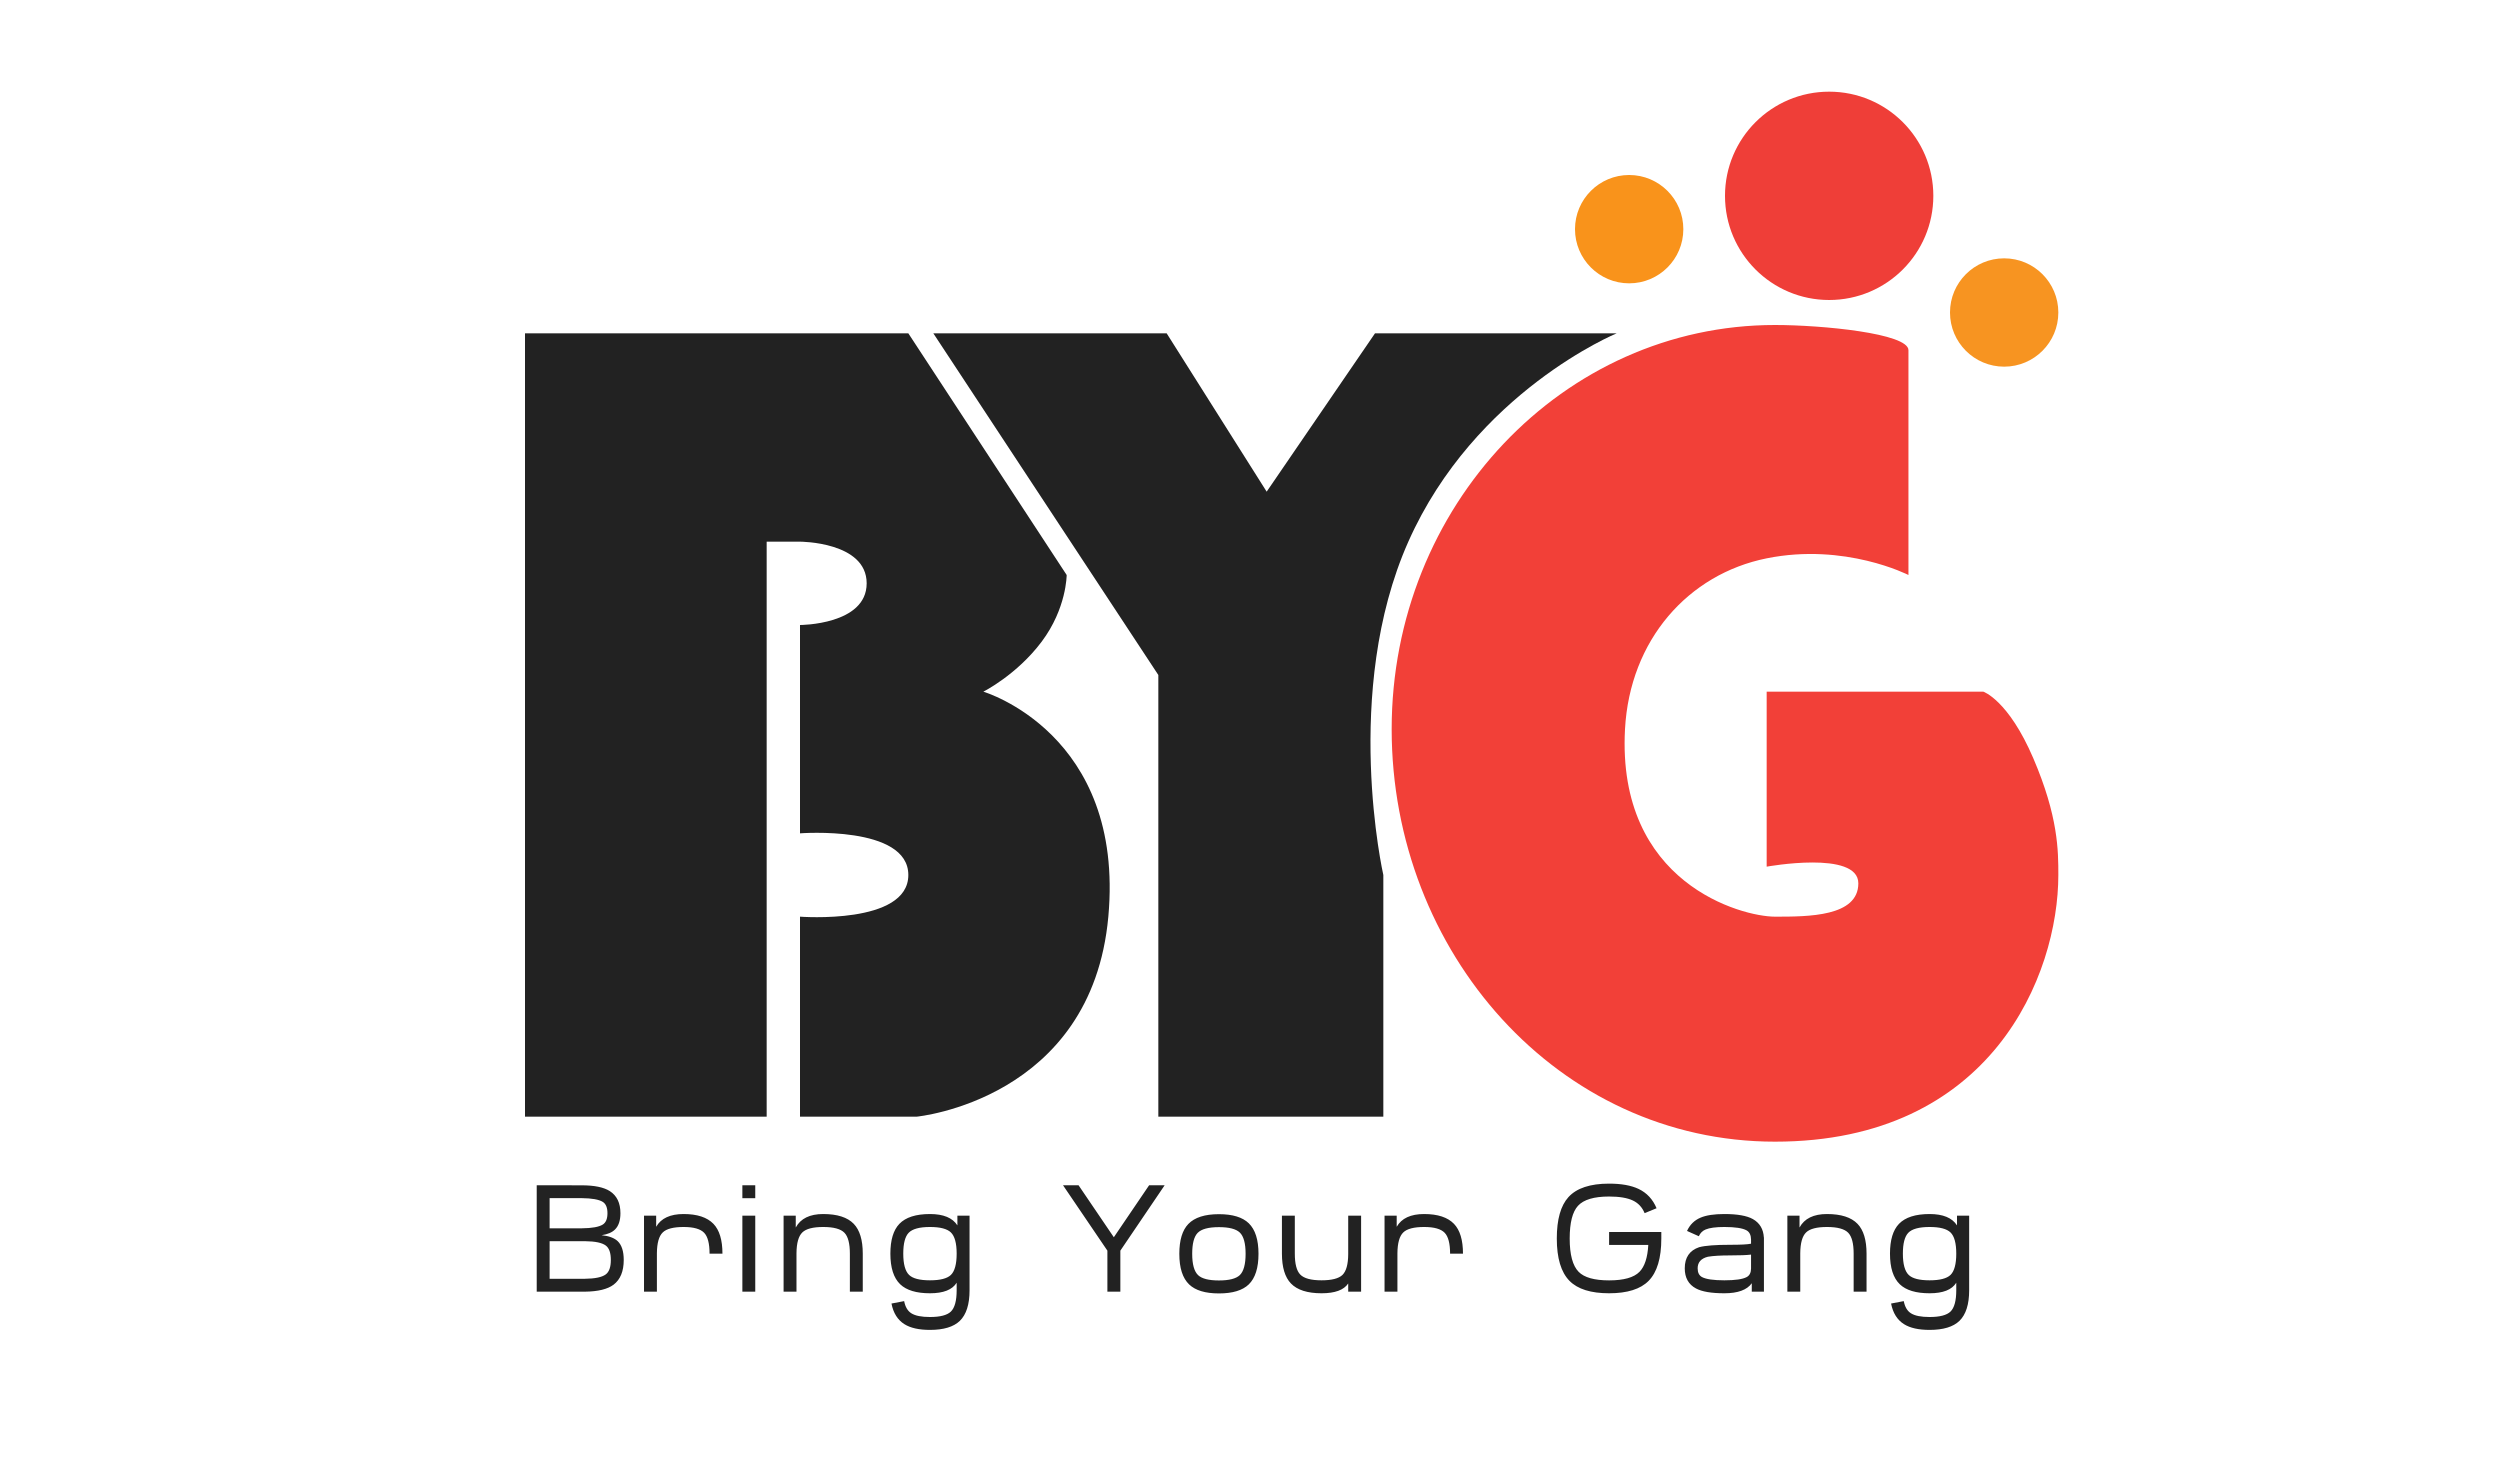 <?xml version="1.0" encoding="UTF-8"?>
<svg width="300px" height="175px" viewBox="0 0 300 175" version="1.1" xmlns="http://www.w3.org/2000/svg" xmlns:xlink="http://www.w3.org/1999/xlink">
    <!-- Generator: Sketch 42 (36781) - http://www.bohemiancoding.com/sketch -->
    <title>BYG</title>
    <desc>Created with Sketch.</desc>
    <defs></defs>
    <g id="Home" stroke="none" stroke-width="1" fill="none" fill-rule="evenodd">
        <g id="BYG">
            <rect id="Rectangle-6" fill="#FFFFFF" x="0" y="0" width="300" height="175"></rect>
            <path d="M65.953,147.397 L69.82,147.397 C71.045,147.386 71.886,147.233 72.343,146.94 C72.712,146.7 72.896,146.249 72.896,145.587 C72.896,144.925 72.712,144.474 72.343,144.233 C71.88,143.94 71.027,143.788 69.785,143.776 L65.953,143.776 L65.953,147.397 Z M74.127,148.944 C74.607,149.407 74.848,150.157 74.848,151.194 C74.848,152.56 74.44,153.55 73.626,154.165 C72.905,154.704 71.763,154.982 70.198,155 L64.406,155 L64.406,142.229 L69.794,142.238 C71.323,142.238 72.451,142.47 73.178,142.933 C74.027,143.478 74.452,144.362 74.452,145.587 C74.452,146.454 74.238,147.102 73.811,147.529 C73.459,147.887 72.92,148.118 72.193,148.224 C73.078,148.317 73.723,148.558 74.127,148.944 Z M65.953,148.944 L65.953,153.453 L70.189,153.453 C71.408,153.441 72.243,153.266 72.694,152.926 C73.099,152.621 73.301,152.044 73.301,151.194 C73.301,150.351 73.102,149.776 72.703,149.472 C72.258,149.132 71.432,148.956 70.225,148.944 L65.953,148.944 Z M78.74,147.213 C79.326,146.193 80.425,145.684 82.036,145.684 C83.665,145.684 84.857,146.076 85.613,146.861 C86.334,147.611 86.694,148.804 86.694,150.438 L85.147,150.438 C85.147,149.22 84.931,148.385 84.497,147.934 C84.052,147.471 83.231,147.239 82.036,147.239 C80.812,147.239 79.977,147.456 79.531,147.89 C79.074,148.329 78.84,149.158 78.828,150.377 L78.828,155 L77.281,155 L77.281,145.877 L78.74,145.877 L78.74,147.213 Z M90.631,145.877 L90.631,155 L89.084,155 L89.084,145.877 L90.631,145.877 Z M90.631,142.229 L90.631,143.785 L89.084,143.785 L89.084,142.229 L90.631,142.229 Z M95.49,147.301 C96.076,146.223 97.175,145.684 98.786,145.684 C100.474,145.684 101.695,146.076 102.451,146.861 C103.172,147.611 103.532,148.804 103.532,150.438 L103.532,155 L101.985,155 L101.985,150.438 C101.985,149.22 101.769,148.385 101.335,147.934 C100.89,147.471 100.04,147.239 98.786,147.239 C97.562,147.239 96.727,147.456 96.281,147.89 C95.824,148.329 95.59,149.158 95.578,150.377 L95.578,155 L94.031,155 L94.031,145.877 L95.49,145.877 L95.49,147.301 Z M114.887,147.046 L114.887,145.877 L116.346,145.877 L116.346,154.833 C116.346,156.526 115.956,157.751 115.177,158.507 C114.427,159.228 113.234,159.588 111.6,159.588 C110.281,159.588 109.259,159.359 108.532,158.902 C107.718,158.393 107.199,157.566 106.977,156.424 L108.497,156.134 C108.632,156.831 108.919,157.317 109.358,157.593 C109.827,157.892 110.574,158.041 111.6,158.041 C112.818,158.041 113.653,157.824 114.104,157.391 C114.567,156.939 114.799,156.087 114.799,154.833 L114.799,153.928 C114.277,154.771 113.211,155.193 111.6,155.193 C109.965,155.193 108.772,154.833 108.022,154.112 C107.237,153.356 106.845,152.132 106.845,150.438 C106.845,148.804 107.205,147.611 107.926,146.861 C108.682,146.076 109.906,145.684 111.6,145.684 C113.211,145.684 114.307,146.138 114.887,147.046 Z M111.6,147.239 C110.34,147.239 109.487,147.471 109.042,147.934 C108.608,148.385 108.392,149.22 108.392,150.438 C108.392,151.692 108.626,152.545 109.095,152.996 C109.54,153.424 110.375,153.638 111.6,153.638 C112.818,153.638 113.653,153.424 114.104,152.996 C114.567,152.545 114.799,151.692 114.799,150.438 C114.799,149.185 114.567,148.335 114.104,147.89 C113.653,147.456 112.818,147.239 111.6,147.239 Z M129.424,142.229 L133.66,148.47 L137.896,142.229 L139.76,142.229 L134.442,150.078 L134.442,155 L132.887,155 L132.887,150.078 L127.561,142.229 L129.424,142.229 Z M149.85,146.791 C150.629,147.547 151.019,148.769 151.019,150.456 C151.019,152.149 150.629,153.374 149.85,154.13 C149.1,154.851 147.907,155.211 146.272,155.211 C144.638,155.211 143.445,154.851 142.695,154.13 C141.91,153.374 141.518,152.149 141.518,150.456 C141.518,148.821 141.878,147.629 142.599,146.879 C143.354,146.094 144.579,145.701 146.272,145.701 C147.907,145.701 149.1,146.064 149.85,146.791 Z M146.272,147.257 C145.013,147.257 144.16,147.488 143.715,147.951 C143.281,148.402 143.064,149.237 143.064,150.456 C143.064,151.71 143.299,152.562 143.768,153.014 C144.213,153.441 145.048,153.655 146.272,153.655 C147.491,153.655 148.326,153.441 148.777,153.014 C149.24,152.562 149.472,151.71 149.472,150.456 C149.472,149.202 149.24,148.353 148.777,147.907 C148.326,147.474 147.491,147.257 146.272,147.257 Z M161.785,154.016 C161.264,154.801 160.197,155.193 158.586,155.193 C156.893,155.193 155.668,154.801 154.912,154.016 C154.191,153.266 153.831,152.073 153.831,150.438 L153.831,145.877 L155.378,145.877 L155.378,150.438 C155.378,151.663 155.595,152.498 156.028,152.943 C156.474,153.406 157.326,153.638 158.586,153.638 C159.805,153.638 160.64,153.424 161.091,152.996 C161.548,152.551 161.779,151.719 161.785,150.5 L161.785,145.877 L163.332,145.877 L163.332,155 L161.785,155 L161.785,154.016 Z M167.604,147.213 C168.189,146.193 169.288,145.684 170.899,145.684 C172.528,145.684 173.721,146.076 174.477,146.861 C175.197,147.611 175.558,148.804 175.558,150.438 L174.011,150.438 C174.011,149.22 173.794,148.385 173.36,147.934 C172.915,147.471 172.095,147.239 170.899,147.239 C169.675,147.239 168.84,147.456 168.395,147.89 C167.937,148.329 167.703,149.158 167.691,150.377 L167.691,155 L166.145,155 L166.145,145.877 L167.604,145.877 L167.604,147.213 Z M195.957,144.066 C195.283,143.744 194.328,143.583 193.092,143.583 C191.281,143.583 190.036,143.955 189.356,144.699 C188.694,145.426 188.363,146.732 188.363,148.619 C188.363,150.559 188.721,151.892 189.436,152.618 C190.109,153.304 191.328,153.646 193.092,153.646 C194.85,153.646 196.065,153.304 196.739,152.618 C197.36,151.985 197.712,150.91 197.794,149.393 L193.092,149.393 L193.092,147.837 L199.358,147.837 L199.358,148.619 C199.358,150.975 198.852,152.668 197.838,153.699 C196.859,154.695 195.277,155.193 193.092,155.193 C190.9,155.193 189.315,154.695 188.337,153.699 C187.323,152.668 186.816,150.975 186.816,148.619 C186.816,146.334 187.282,144.679 188.214,143.653 C189.198,142.575 190.824,142.036 193.092,142.036 C194.557,142.036 195.734,142.247 196.625,142.669 C197.621,143.144 198.342,143.917 198.787,144.989 L197.354,145.578 C197.067,144.881 196.602,144.377 195.957,144.066 Z M210.213,153.989 C209.639,154.792 208.543,155.193 206.926,155.193 C205.367,155.193 204.23,155 203.516,154.613 C202.619,154.133 202.171,153.327 202.171,152.196 C202.171,150.901 202.745,150.058 203.894,149.665 C204.62,149.472 205.854,149.375 207.594,149.375 C208.883,149.375 209.727,149.331 210.125,149.243 L210.125,148.751 C210.119,148.212 209.94,147.843 209.589,147.644 C209.108,147.374 208.221,147.239 206.926,147.239 C205.9,147.239 205.15,147.339 204.676,147.538 C204.307,147.69 204.034,147.96 203.858,148.347 L202.443,147.714 C202.789,146.958 203.334,146.425 204.078,146.114 C204.752,145.827 205.701,145.684 206.926,145.684 C208.484,145.684 209.624,145.886 210.345,146.29 C211.165,146.753 211.604,147.488 211.663,148.496 L211.672,148.496 L211.672,155 L210.213,155 L210.213,153.989 Z M210.125,150.553 C209.621,150.617 208.771,150.649 207.576,150.649 C206.469,150.649 205.593,150.702 204.948,150.808 C204.128,151.013 203.718,151.476 203.718,152.196 C203.718,152.712 203.894,153.063 204.245,153.251 C204.731,153.509 205.625,153.638 206.926,153.638 C208.227,153.638 209.117,153.509 209.598,153.251 C209.943,153.069 210.119,152.729 210.125,152.231 L210.125,150.553 Z M215.943,147.301 C216.529,146.223 217.628,145.684 219.239,145.684 C220.927,145.684 222.148,146.076 222.904,146.861 C223.625,147.611 223.985,148.804 223.985,150.438 L223.985,155 L222.438,155 L222.438,150.438 C222.438,149.22 222.222,148.385 221.788,147.934 C221.343,147.471 220.493,147.239 219.239,147.239 C218.015,147.239 217.18,147.456 216.734,147.89 C216.277,148.329 216.043,149.158 216.031,150.377 L216.031,155 L214.484,155 L214.484,145.877 L215.943,145.877 L215.943,147.301 Z M234.84,147.046 L234.84,145.877 L236.299,145.877 L236.299,154.833 C236.299,156.526 235.909,157.751 235.13,158.507 C234.38,159.228 233.188,159.588 231.553,159.588 C230.234,159.588 229.212,159.359 228.485,158.902 C227.671,158.393 227.152,157.566 226.93,156.424 L228.45,156.134 C228.585,156.831 228.872,157.317 229.312,157.593 C229.78,157.892 230.527,158.041 231.553,158.041 C232.771,158.041 233.606,157.824 234.058,157.391 C234.521,156.939 234.752,156.087 234.752,154.833 L234.752,153.928 C234.23,154.771 233.164,155.193 231.553,155.193 C229.918,155.193 228.726,154.833 227.976,154.112 C227.19,153.356 226.798,152.132 226.798,150.438 C226.798,148.804 227.158,147.611 227.879,146.861 C228.635,146.076 229.859,145.684 231.553,145.684 C233.164,145.684 234.26,146.138 234.84,147.046 Z M231.553,147.239 C230.293,147.239 229.44,147.471 228.995,147.934 C228.562,148.385 228.345,149.22 228.345,150.438 C228.345,151.692 228.579,152.545 229.048,152.996 C229.493,153.424 230.328,153.638 231.553,153.638 C232.771,153.638 233.606,153.424 234.058,152.996 C234.521,152.545 234.752,151.692 234.752,150.438 C234.752,149.185 234.521,148.335 234.058,147.89 C233.606,147.456 232.771,147.239 231.553,147.239 Z" id="Bring-Your-Gang" fill="#222222"></path>
            <path d="M92,134 L63,134 L63,40 L109,40 L128,69 C128,69 128,73 125,77 C122,81 118,83 118,83 C118,83 135,88 133,110 C131,132 110,134 110,134 L96,134 L96,110 C96,110 109,111 109,105 C109,99 96,100 96,100 L96,75 C96,75 104,75 104,70 C104,65 96,65 96,65 L92,65 L92,134 Z" id="Path" fill="#222222"></path>
            <path d="M112,40 L139,81 L139,134 L166,134 L166,105 C166,105 161,83 169,65 C177,47 194,40 194,40 L165,40 L152,59 L140,40 L112,40 Z" id="Path-2" fill="#222222"></path>
            <path d="M213,137 C239,137 247,117 247,105 C247,102.109 247,98 244,91 C241,84 238,83 238,83 L212,83 L212,104 C212,104 223,102 223,106 C223,110 217,110 213,110 C209,110 194,106 195,87.5 C195.579,76.794 202.581,68.9 212,67 C221.419,65.1 229.014,69 229.014,69 C229.014,69 229.014,44.04 229.014,42.02 C229.014,40 218.632,39 213,39 C187.595,39 167,60.714 167,87.5 C167,114.286 187,137 213,137 Z" id="Oval" fill="#F24038"></path>
            <path d="M219.5,36 C226.404,36 232,30.404 232,23.5 C232,16.596 226.404,11 219.5,11 C212.596,11 207,16.596 207,23.5 C207,30.404 212.596,36 219.5,36 Z" id="Oval-2" fill="#EF3E38"></path>
            <circle id="Oval-3" fill="#F79421" cx="240.5" cy="37.5" r="6.5"></circle>
            <circle id="Oval-4" fill="#F9931B" cx="195.5" cy="27.5" r="6.5"></circle>
        </g>
    </g>
</svg>